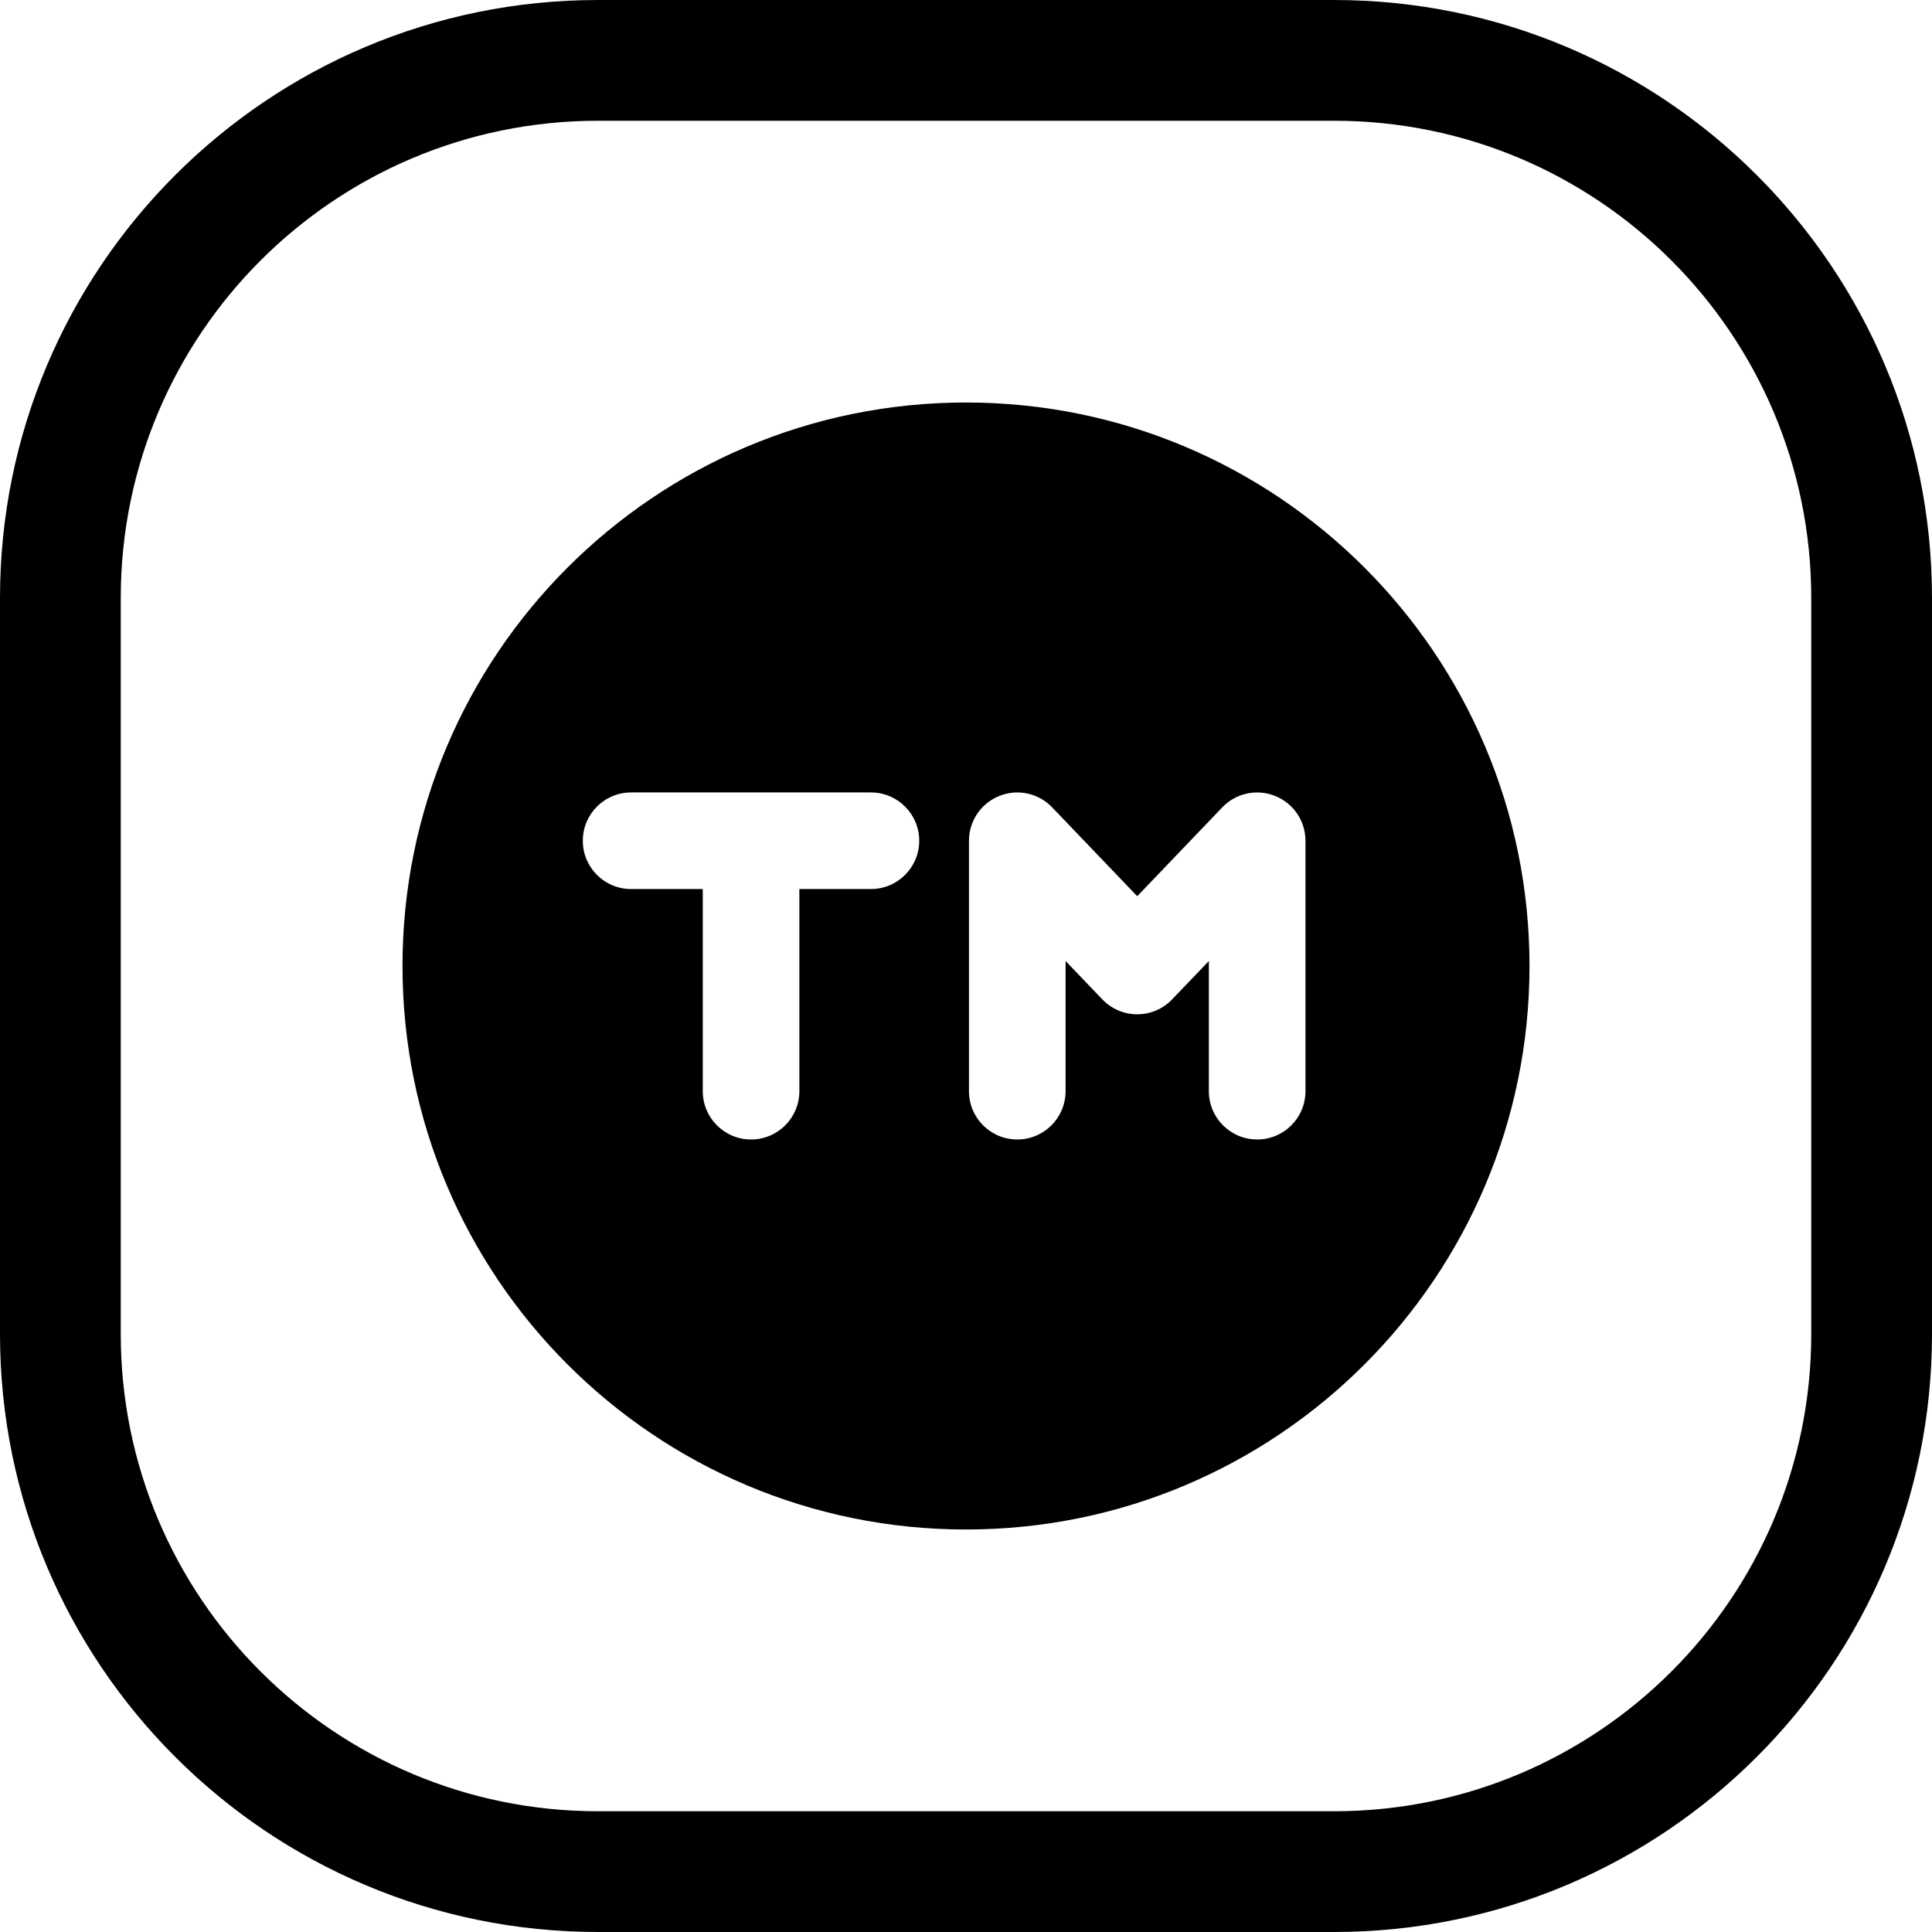 <svg width="24" height="24" viewBox="0 0 24 24" fill="none" xmlns="http://www.w3.org/2000/svg">
<path d="M22.5 16.571C22.5 19.846 19.846 22.5 16.571 22.5H7.429C4.154 22.5 1.5 19.846 1.5 16.571V7.429C1.5 4.154 4.154 1.5 7.429 1.5H16.571C19.846 1.5 22.5 4.154 22.5 7.429V16.571ZM24 7.429C24 3.326 20.674 0 16.571 0H7.429C3.326 0 0 3.326 0 7.429V16.571C0 20.674 3.326 24 7.429 24H16.571C20.674 24 24 20.674 24 16.571V7.429Z" fill="black"/>
<path d="M5 12C5 15.866 8.134 19 12 19C15.866 19 19 15.866 19 12C19 8.134 15.866 5 12 5C8.134 5 5 8.134 5 12ZM10.819 9.844C11.15 9.844 11.419 10.113 11.419 10.444C11.419 10.776 11.15 11.044 10.819 11.044H9.93V13.555C9.93 13.887 9.661 14.155 9.33 14.155C8.999 14.155 8.73 13.887 8.73 13.555V11.044H7.84C7.508 11.044 7.24 10.776 7.24 10.444C7.24 10.113 7.508 9.844 7.84 9.844H10.819ZM12.413 9.888C12.64 9.796 12.9 9.852 13.07 10.029L14.127 11.133L15.184 10.029C15.353 9.852 15.614 9.796 15.841 9.888C16.068 9.979 16.217 10.199 16.217 10.444V13.555C16.217 13.887 15.948 14.155 15.617 14.155C15.286 14.155 15.017 13.887 15.017 13.555V11.938L14.56 12.415C14.447 12.533 14.29 12.6 14.127 12.6C13.963 12.6 13.807 12.533 13.694 12.415L13.237 11.938V13.555C13.237 13.887 12.968 14.155 12.637 14.155C12.305 14.155 12.037 13.887 12.037 13.555V10.444C12.037 10.199 12.186 9.979 12.413 9.888Z" fill="black"/>
</svg>
